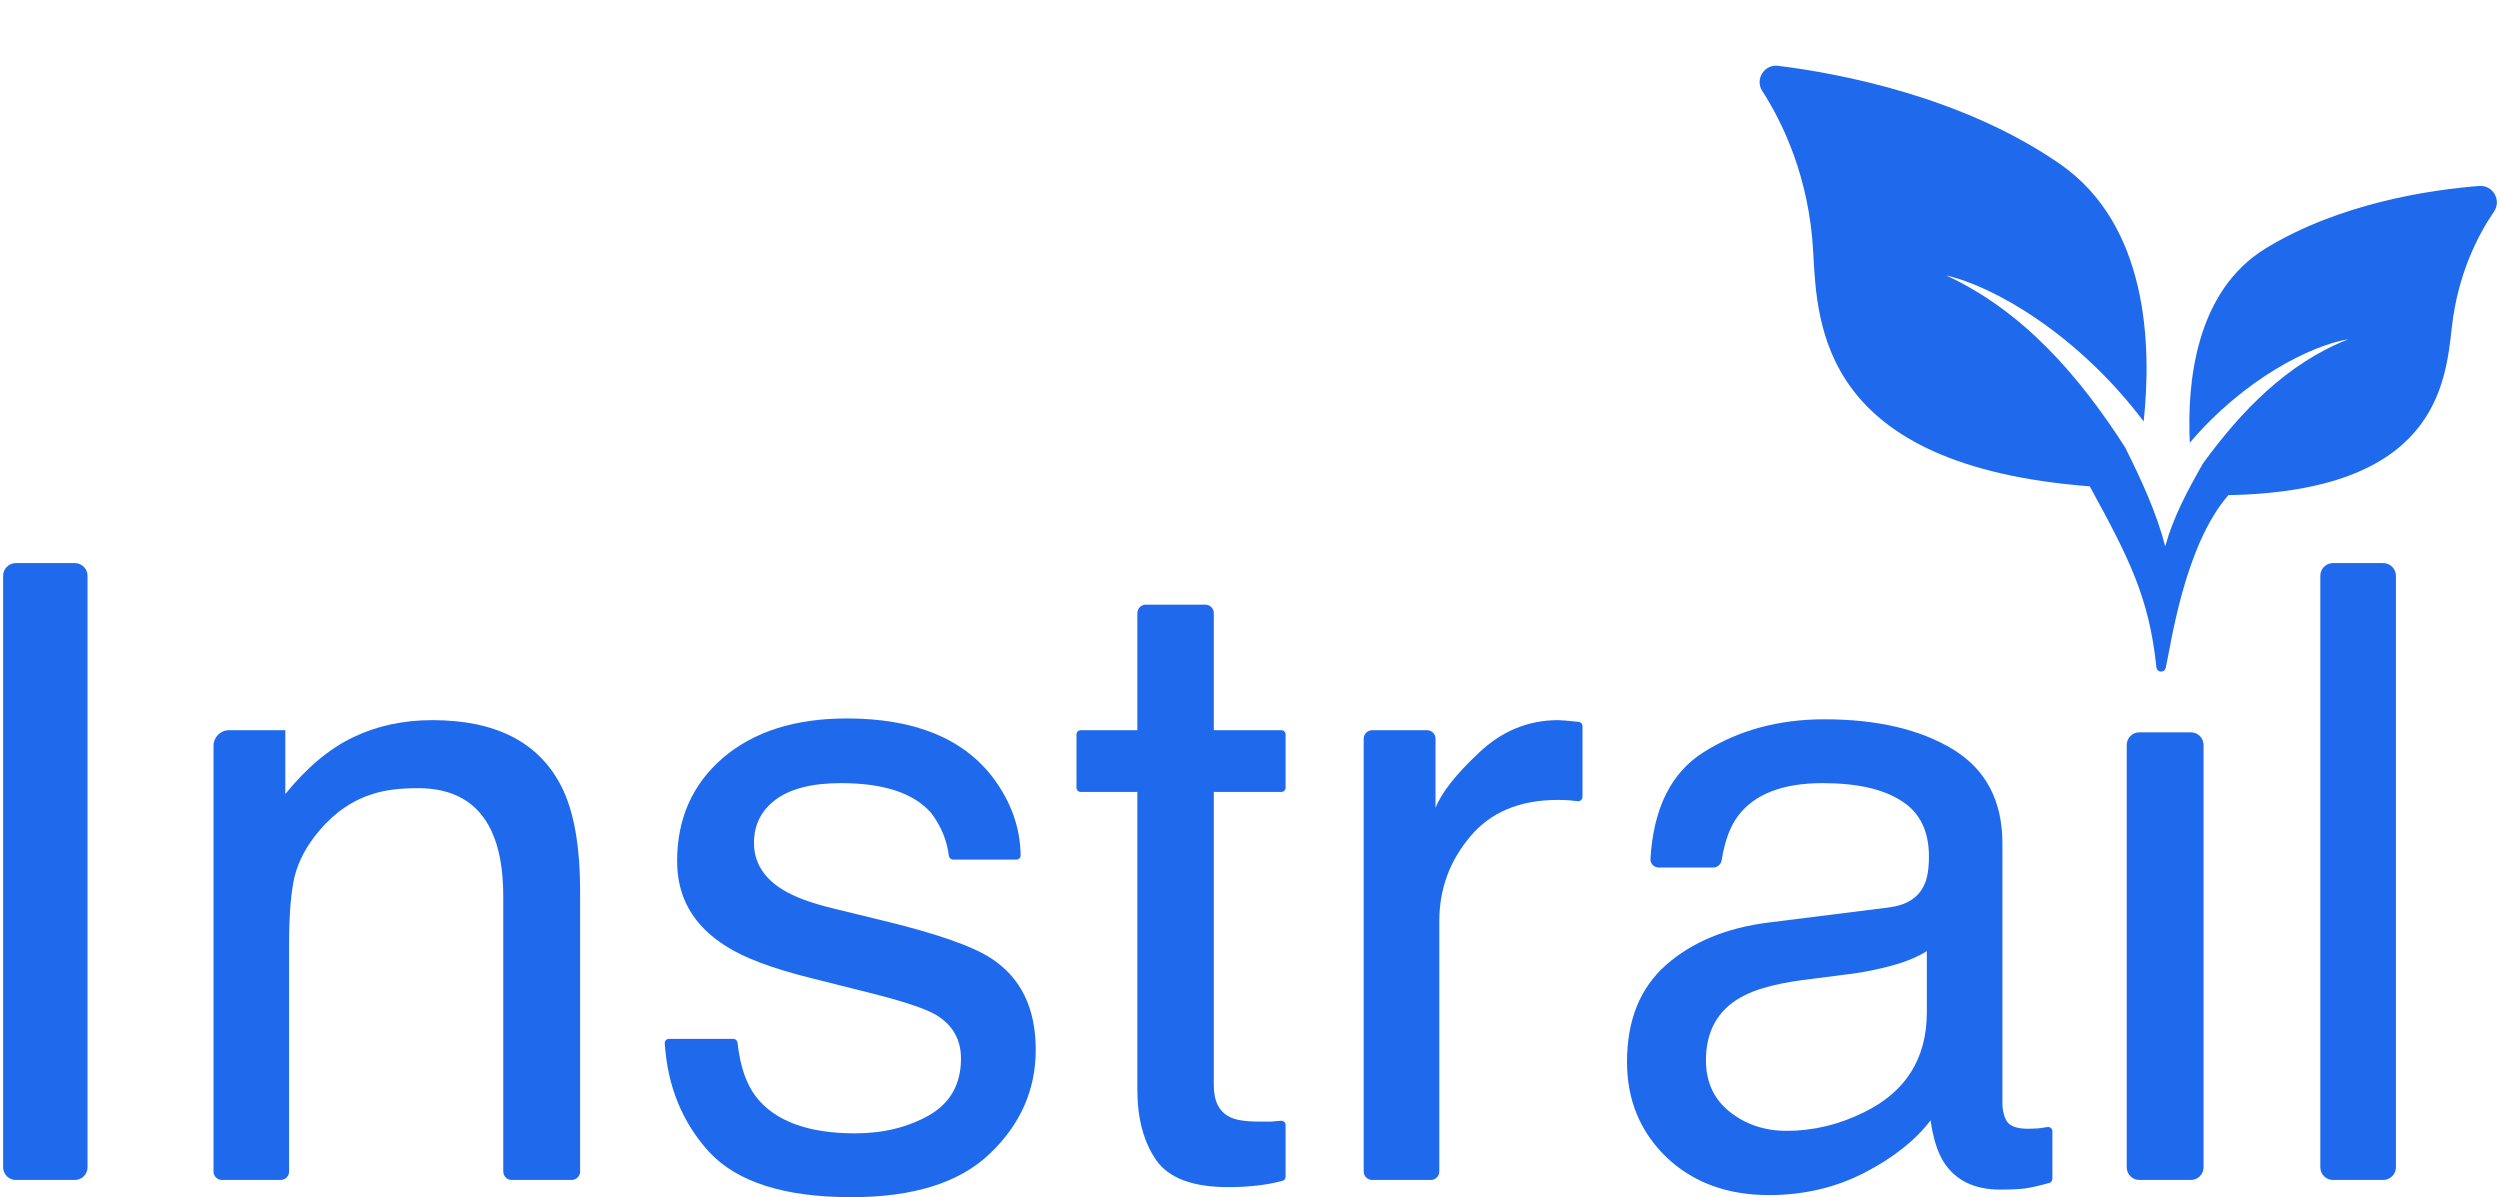 <svg width="71" height="34" viewBox="0 0 71 34" fill="none" xmlns="http://www.w3.org/2000/svg">
<path d="M0.089 16.352C0.089 16.153 0.25 15.992 0.449 15.992H2.125C2.324 15.992 2.486 16.153 2.486 16.352V33.151C2.486 33.35 2.324 33.511 2.125 33.511H0.449C0.25 33.511 0.089 33.35 0.089 33.151V16.352Z" fill="#1F6AEC"/>
<path d="M6.064 21.179C6.064 20.936 6.261 20.738 6.505 20.738H8.103V22.551C8.707 21.804 9.347 21.267 10.023 20.941C10.699 20.615 11.45 20.452 12.277 20.452C14.09 20.452 15.314 21.084 15.95 22.348C16.3 23.04 16.475 24.03 16.475 25.318V33.271C16.475 33.404 16.367 33.511 16.235 33.511H14.533C14.4 33.511 14.293 33.404 14.293 33.271V25.461C14.293 24.682 14.177 24.054 13.947 23.577C13.565 22.782 12.873 22.384 11.872 22.384C11.363 22.384 10.945 22.436 10.619 22.539C10.031 22.714 9.514 23.064 9.069 23.589C8.711 24.01 8.477 24.447 8.365 24.9C8.262 25.346 8.21 25.986 8.21 26.82V33.271C8.21 33.404 8.103 33.511 7.97 33.511H6.304C6.171 33.511 6.064 33.404 6.064 33.271V21.179Z" fill="#1F6AEC"/>
<path d="M20.826 29.504C20.888 29.504 20.939 29.552 20.946 29.613C21.018 30.276 21.193 30.788 21.472 31.15C22.013 31.841 22.951 32.187 24.287 32.187C25.082 32.187 25.781 32.016 26.386 31.674C26.99 31.325 27.292 30.788 27.292 30.064C27.292 29.516 27.05 29.098 26.565 28.812C26.255 28.637 25.642 28.434 24.728 28.204L23.023 27.775C21.933 27.504 21.13 27.202 20.613 26.868C19.691 26.288 19.23 25.485 19.23 24.459C19.23 23.251 19.663 22.273 20.53 21.525C21.405 20.778 22.577 20.404 24.048 20.404C25.972 20.404 27.36 20.969 28.21 22.098C28.718 22.779 28.976 23.511 28.986 24.294C28.987 24.359 28.933 24.412 28.868 24.412H27.069C27.006 24.412 26.954 24.363 26.947 24.301C26.892 23.86 26.724 23.455 26.445 23.088C25.952 22.523 25.098 22.241 23.881 22.241C23.07 22.241 22.454 22.396 22.033 22.706C21.619 23.016 21.413 23.426 21.413 23.934C21.413 24.491 21.687 24.936 22.235 25.27C22.553 25.469 23.023 25.644 23.643 25.795L25.062 26.141C26.604 26.514 27.638 26.876 28.163 27.226C28.997 27.775 29.415 28.637 29.415 29.814C29.415 30.951 28.982 31.933 28.115 32.76C27.256 33.587 25.944 34 24.179 34C22.279 34 20.931 33.571 20.136 32.712C19.375 31.874 18.956 30.846 18.879 29.629C18.875 29.561 18.929 29.504 18.998 29.504H20.826Z" fill="#1F6AEC"/>
<path d="M32.301 17.413C32.301 17.28 32.409 17.172 32.541 17.172H34.231C34.364 17.172 34.472 17.28 34.472 17.413V20.738H36.391C36.457 20.738 36.511 20.792 36.511 20.858V22.371C36.511 22.438 36.457 22.491 36.391 22.491H34.472V30.828C34.472 31.273 34.623 31.571 34.925 31.722C35.092 31.81 35.37 31.853 35.76 31.853C35.863 31.853 35.974 31.853 36.093 31.853C36.178 31.848 36.274 31.84 36.379 31.83C36.45 31.824 36.511 31.879 36.511 31.95V33.421C36.511 33.474 36.476 33.522 36.424 33.535C36.204 33.594 35.974 33.638 35.736 33.666C35.473 33.698 35.187 33.714 34.877 33.714C33.875 33.714 33.196 33.459 32.838 32.951C32.48 32.434 32.301 31.766 32.301 30.947V22.491H30.692C30.625 22.491 30.572 22.438 30.572 22.371V20.858C30.572 20.792 30.625 20.738 30.692 20.738H32.301V17.413Z" fill="#1F6AEC"/>
<path d="M38.729 20.979C38.729 20.846 38.837 20.738 38.969 20.738H40.528C40.661 20.738 40.769 20.846 40.769 20.979V22.945C40.935 22.515 41.345 21.994 41.997 21.382C42.649 20.762 43.4 20.452 44.251 20.452C44.291 20.452 44.358 20.456 44.454 20.464C44.533 20.471 44.661 20.483 44.835 20.501C44.896 20.507 44.943 20.558 44.943 20.62V22.633C44.943 22.708 44.874 22.765 44.8 22.754C44.725 22.743 44.654 22.735 44.585 22.73C44.482 22.722 44.366 22.718 44.239 22.718C43.158 22.718 42.327 23.068 41.746 23.767C41.166 24.459 40.876 25.258 40.876 26.165V33.271C40.876 33.404 40.768 33.511 40.636 33.511H38.969C38.837 33.511 38.729 33.404 38.729 33.271V20.979Z" fill="#1F6AEC"/>
<path d="M48.449 30.112C48.449 30.732 48.676 31.221 49.129 31.579C49.582 31.937 50.119 32.116 50.739 32.116C51.494 32.116 52.226 31.941 52.933 31.591C54.126 31.011 54.722 30.061 54.722 28.741V27.011C54.46 27.178 54.122 27.317 53.708 27.429C53.295 27.54 52.889 27.62 52.492 27.667L51.192 27.834C50.413 27.938 49.828 28.101 49.439 28.323C48.779 28.697 48.449 29.293 48.449 30.112ZM53.649 25.771C54.142 25.707 54.472 25.501 54.639 25.151C54.734 24.96 54.782 24.686 54.782 24.328C54.782 23.596 54.519 23.068 53.995 22.742C53.478 22.408 52.734 22.241 51.764 22.241C50.643 22.241 49.848 22.543 49.379 23.147C49.146 23.445 48.984 23.871 48.896 24.427C48.877 24.547 48.775 24.638 48.653 24.638H47.109C46.974 24.638 46.865 24.526 46.873 24.392C46.958 22.949 47.463 21.938 48.389 21.358C49.375 20.738 50.516 20.428 51.812 20.428C53.315 20.428 54.535 20.714 55.474 21.287C56.404 21.859 56.869 22.75 56.869 23.958V31.317C56.869 31.539 56.913 31.718 57 31.853C57.095 31.988 57.29 32.056 57.584 32.056C57.68 32.056 57.787 32.052 57.906 32.044C57.983 32.034 58.063 32.022 58.147 32.008C58.221 31.997 58.288 32.053 58.288 32.128V33.48C58.288 33.534 58.252 33.581 58.201 33.595C57.909 33.676 57.684 33.728 57.525 33.75C57.35 33.773 57.111 33.785 56.809 33.785C56.07 33.785 55.533 33.523 55.199 32.998C55.024 32.72 54.901 32.326 54.829 31.818C54.392 32.39 53.764 32.887 52.945 33.308C52.126 33.73 51.224 33.94 50.238 33.94C49.053 33.94 48.083 33.583 47.328 32.867C46.581 32.144 46.207 31.241 46.207 30.16C46.207 28.975 46.577 28.057 47.316 27.405C48.055 26.753 49.025 26.351 50.226 26.2L53.649 25.771Z" fill="#1F6AEC"/>
<path d="M60.399 21.158C60.399 20.959 60.56 20.798 60.759 20.798H62.221C62.42 20.798 62.581 20.959 62.581 21.158V33.151C62.581 33.35 62.42 33.511 62.221 33.511H60.759C60.56 33.511 60.399 33.35 60.399 33.151V21.158Z" fill="#1F6AEC"/>
<path d="M65.897 16.352C65.897 16.153 66.058 15.992 66.257 15.992H67.683C67.882 15.992 68.044 16.153 68.044 16.352V33.151C68.044 33.35 67.882 33.511 67.683 33.511H66.257C66.058 33.511 65.897 33.35 65.897 33.151V16.352Z" fill="#1F6AEC"/>
<g clip-path="url(#clip0)">
<path d="M64.355 7.048C62.337 8.275 62.11 10.907 62.191 12.573C63.726 10.769 65.617 9.813 66.697 9.633C64.96 10.313 63.652 11.668 62.564 13.163C62.125 13.933 61.721 14.685 61.492 15.517C61.241 14.543 60.814 13.633 60.353 12.704C59.057 10.686 57.465 8.834 55.27 7.822C56.654 8.137 59.03 9.517 60.88 11.968C61.11 9.817 61.015 6.393 58.496 4.652C55.725 2.737 52.227 2.084 50.499 1.869C50.107 1.82 49.834 2.251 50.048 2.583C50.614 3.46 51.382 5.022 51.495 7.154C51.608 9.285 51.739 13.224 59.349 13.812C60.48 15.878 61.036 16.979 61.242 18.953C61.258 19.103 61.469 19.117 61.505 18.971C61.645 18.399 62.014 15.524 63.286 14.062C69.173 13.95 69.45 10.924 69.633 9.288C69.801 7.787 70.371 6.681 70.83 6.007C71.05 5.684 70.797 5.25 70.407 5.281C69.004 5.392 66.454 5.771 64.355 7.048Z" fill="#1F6AEC"/>
</g>
<defs>
<clipPath id="clip0">
<rect width="20.939" height="20.939" fill="white" transform="translate(49.973)"/>
</clipPath>
</defs>
</svg>
